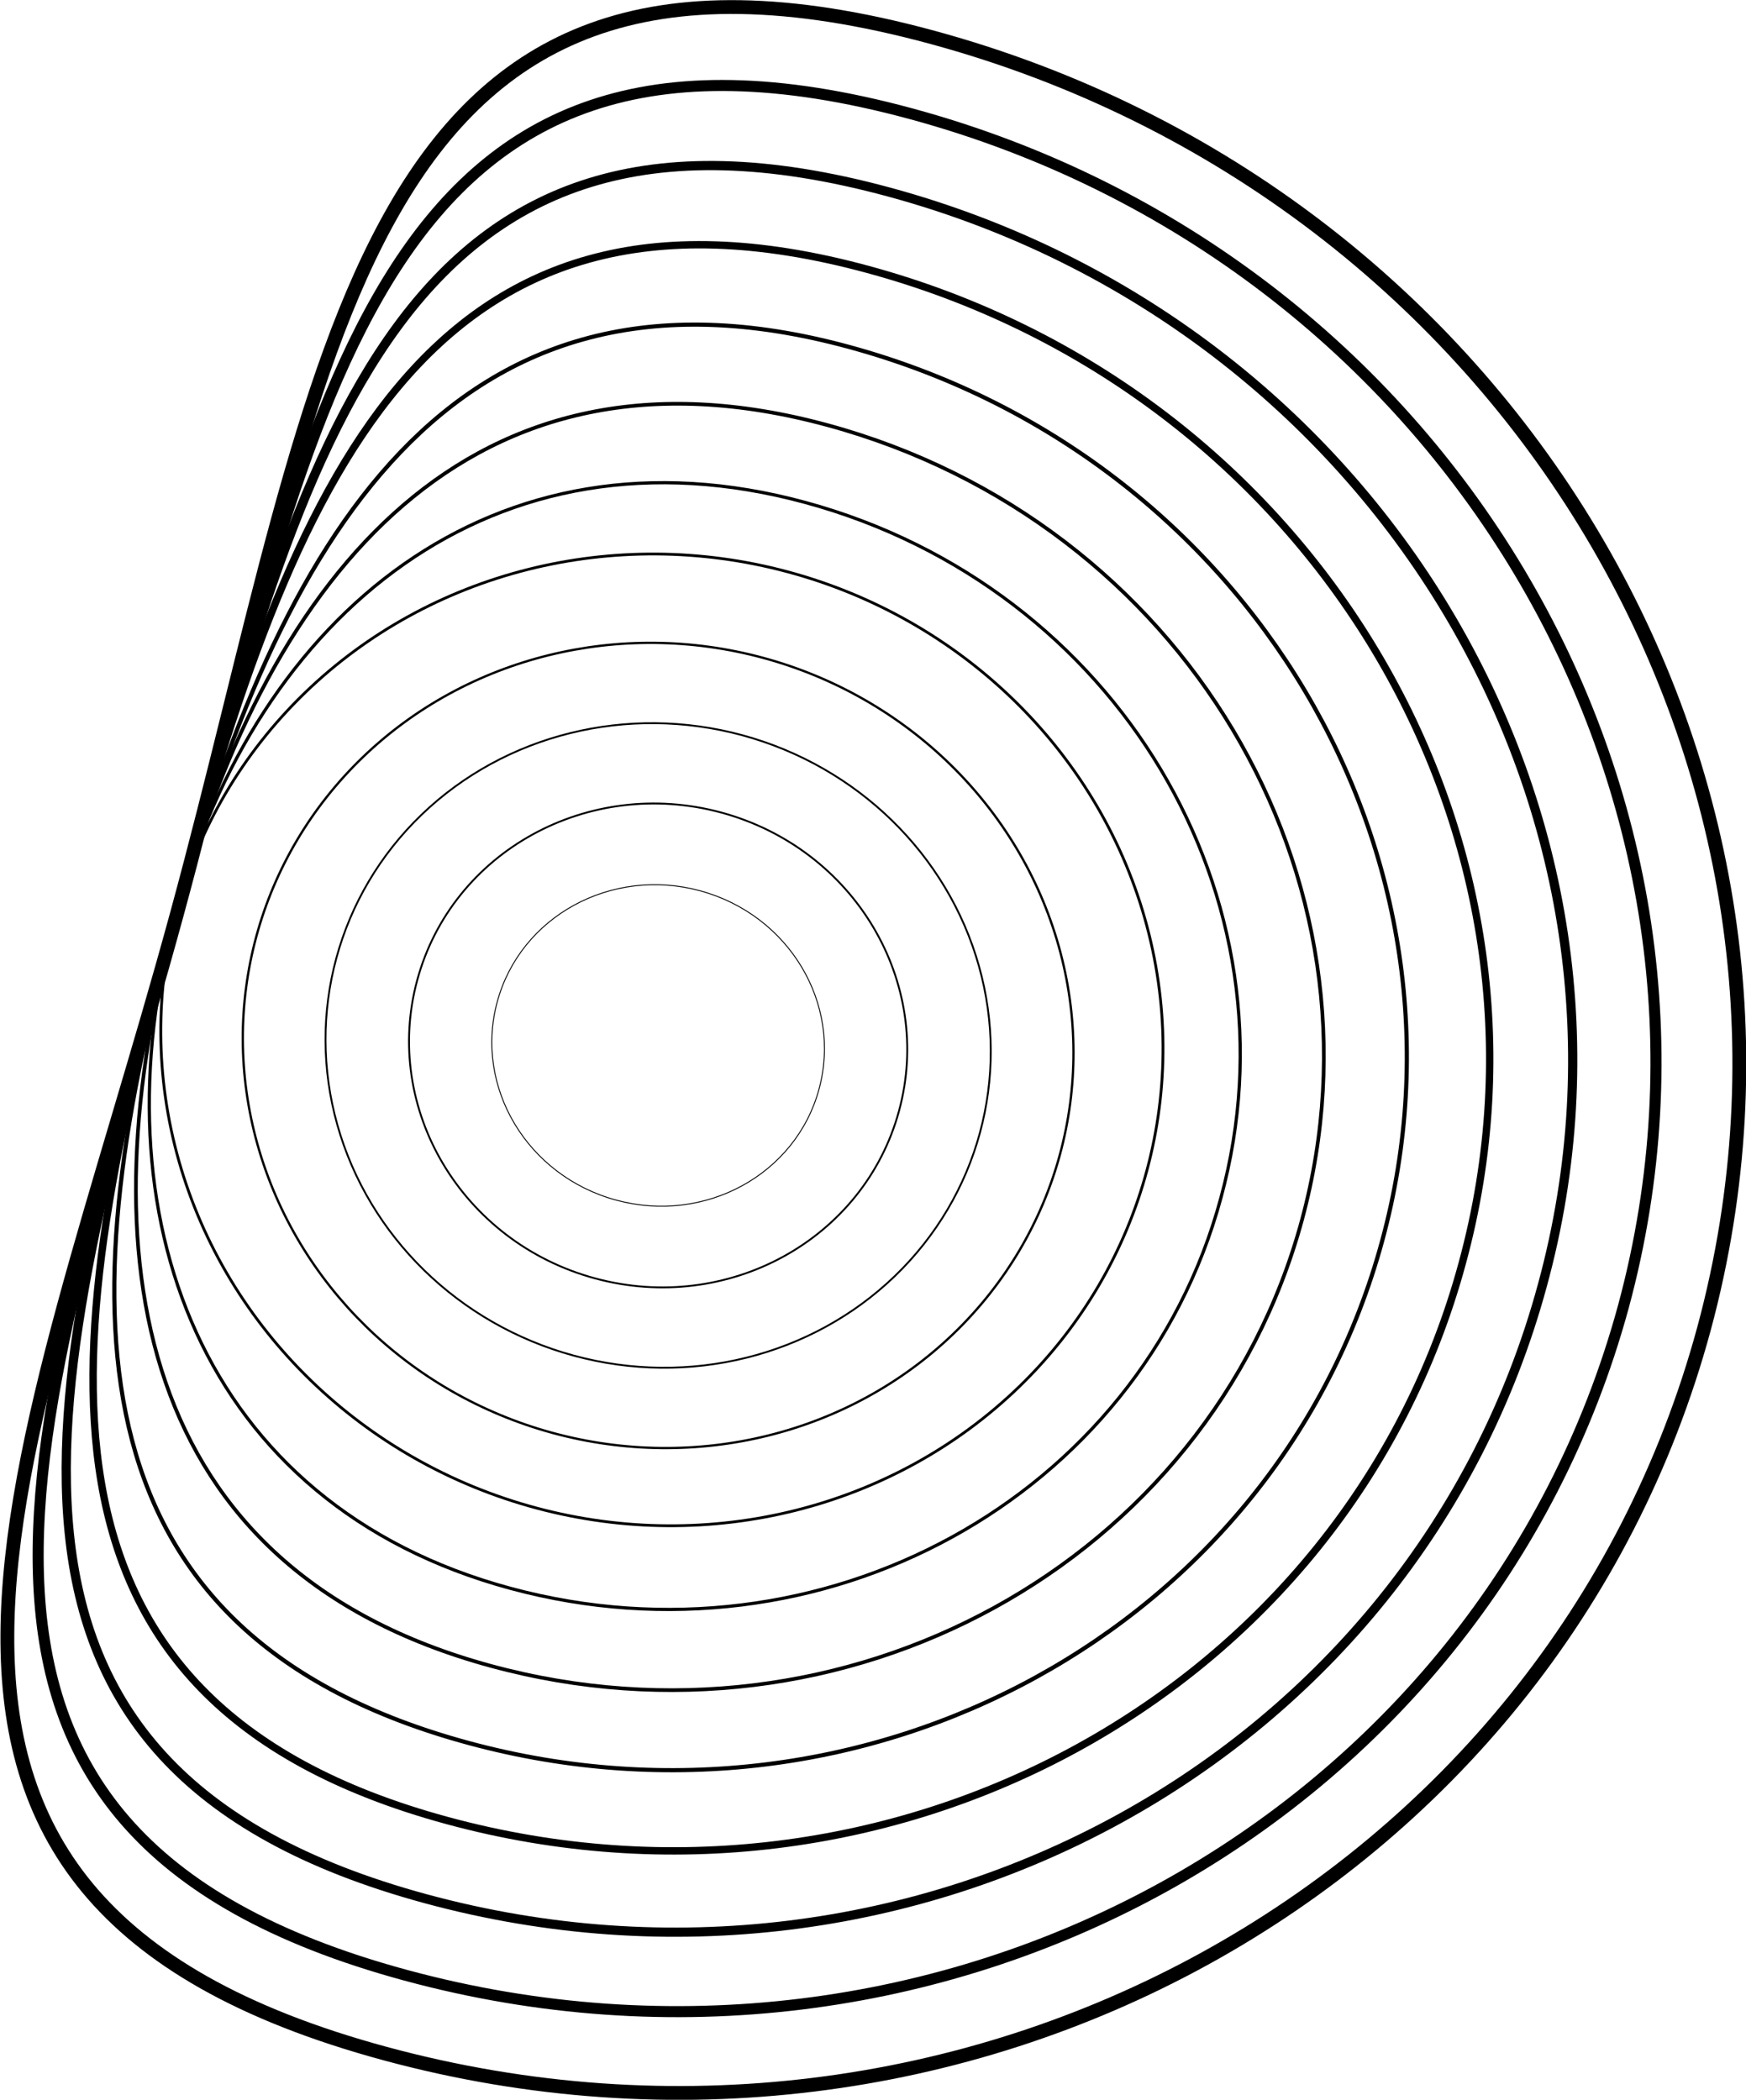 <svg xmlns="http://www.w3.org/2000/svg" viewBox="0 0 189.56 227.98"><defs><style>.cls-1,.cls-10,.cls-11,.cls-2,.cls-3,.cls-4,.cls-5,.cls-6,.cls-7,.cls-8,.cls-9{fill:none;stroke:#000;}.cls-1,.cls-2,.cls-3,.cls-4{stroke-miterlimit:10;}.cls-1{stroke-width:0.1px;}.cls-2{stroke-width:0.2px;}.cls-3{stroke-width:0.25px;}.cls-4{stroke-width:0.3px;}.cls-10,.cls-11,.cls-5,.cls-6,.cls-7,.cls-8,.cls-9{stroke-miterlimit:10;}.cls-5{stroke-width:0.35px;}.cls-6{stroke-width:0.4px;}.cls-7{stroke-width:0.45px;}.cls-8{stroke-width:0.8px;}.cls-10{stroke-width:1.2px;}.cls-11{stroke-width:1.5px;}</style></defs><g id="Layer_2" data-name="Layer 2"><g id="Layer_1-2" data-name="Layer 1"><ellipse class="cls-1" cx="71.45" cy="113.5" rx="17.4" ry="18.1" transform="translate(-56.81 152.7) rotate(-74.8)"/><ellipse class="cls-2" cx="71.45" cy="113.5" rx="34.9" ry="36.2" transform="translate(-56.81 152.7) rotate(-74.8)"/><ellipse class="cls-2" cx="71.45" cy="113.5" rx="26.2" ry="27.1" transform="translate(-56.81 152.7) rotate(-74.8)"/><ellipse class="cls-3" cx="71.45" cy="113.5" rx="43.6" ry="45.2" transform="translate(-56.81 152.7) rotate(-74.8)"/><ellipse class="cls-4" cx="71.45" cy="113.5" rx="52.4" ry="54.3" transform="matrix(0.26, -0.97, 0.97, 0.26, -56.81, 152.7)"/><path class="cls-5" d="M132.55,130.06c-8.8,32.6-43.4,51.5-77.1,42.4s-45.2-40.6-36.4-73.2,34.6-53.9,68.4-44.7S141.45,97.46,132.55,130.06Z"/><path class="cls-6" d="M141.35,132.46c-10.1,37.2-49.6,58.9-88.1,48.4s-44.2-44.4-34.1-81.6,32.1-63.6,70.7-53.1S151.45,95.16,141.35,132.46Z"/><path class="cls-7" d="M150.05,134.76c-11.4,41.9-55.8,66.2-99.1,54.5s-43.6-46.5-32.2-88.4,30-75,73.4-63.2S161.45,93,150.05,134.76Z"/><path class="cls-8" d="M158.75,137.16c-12.6,46.5-62,73.6-110.2,60.5s-42.1-51.9-29.5-98.4,27-83.1,75.2-70S171.45,90.66,158.75,137.16Z"/><path class="cls-9" d="M167.45,139.56c-13.9,51.2-68.1,81-121.2,66.6s-41.1-55.7-27.2-106.9,24.5-92.8,77.5-78.4S181.45,88.36,167.45,139.56Z"/><path class="cls-10" d="M176.25,141.86c-15.2,55.8-74.3,88.3-132.2,72.6S4,155,19.15,99.16s22-102.5,79.8-86.8S191.35,86.06,176.25,141.86Z"/><path class="cls-11" d="M185,144.26c-16.4,60.5-80.5,95.7-143.2,78.7s-39.1-63.2-22.6-123.7S38.55-13,101.25,4.06,201.35,83.76,185,144.26Z"/></g></g></svg>